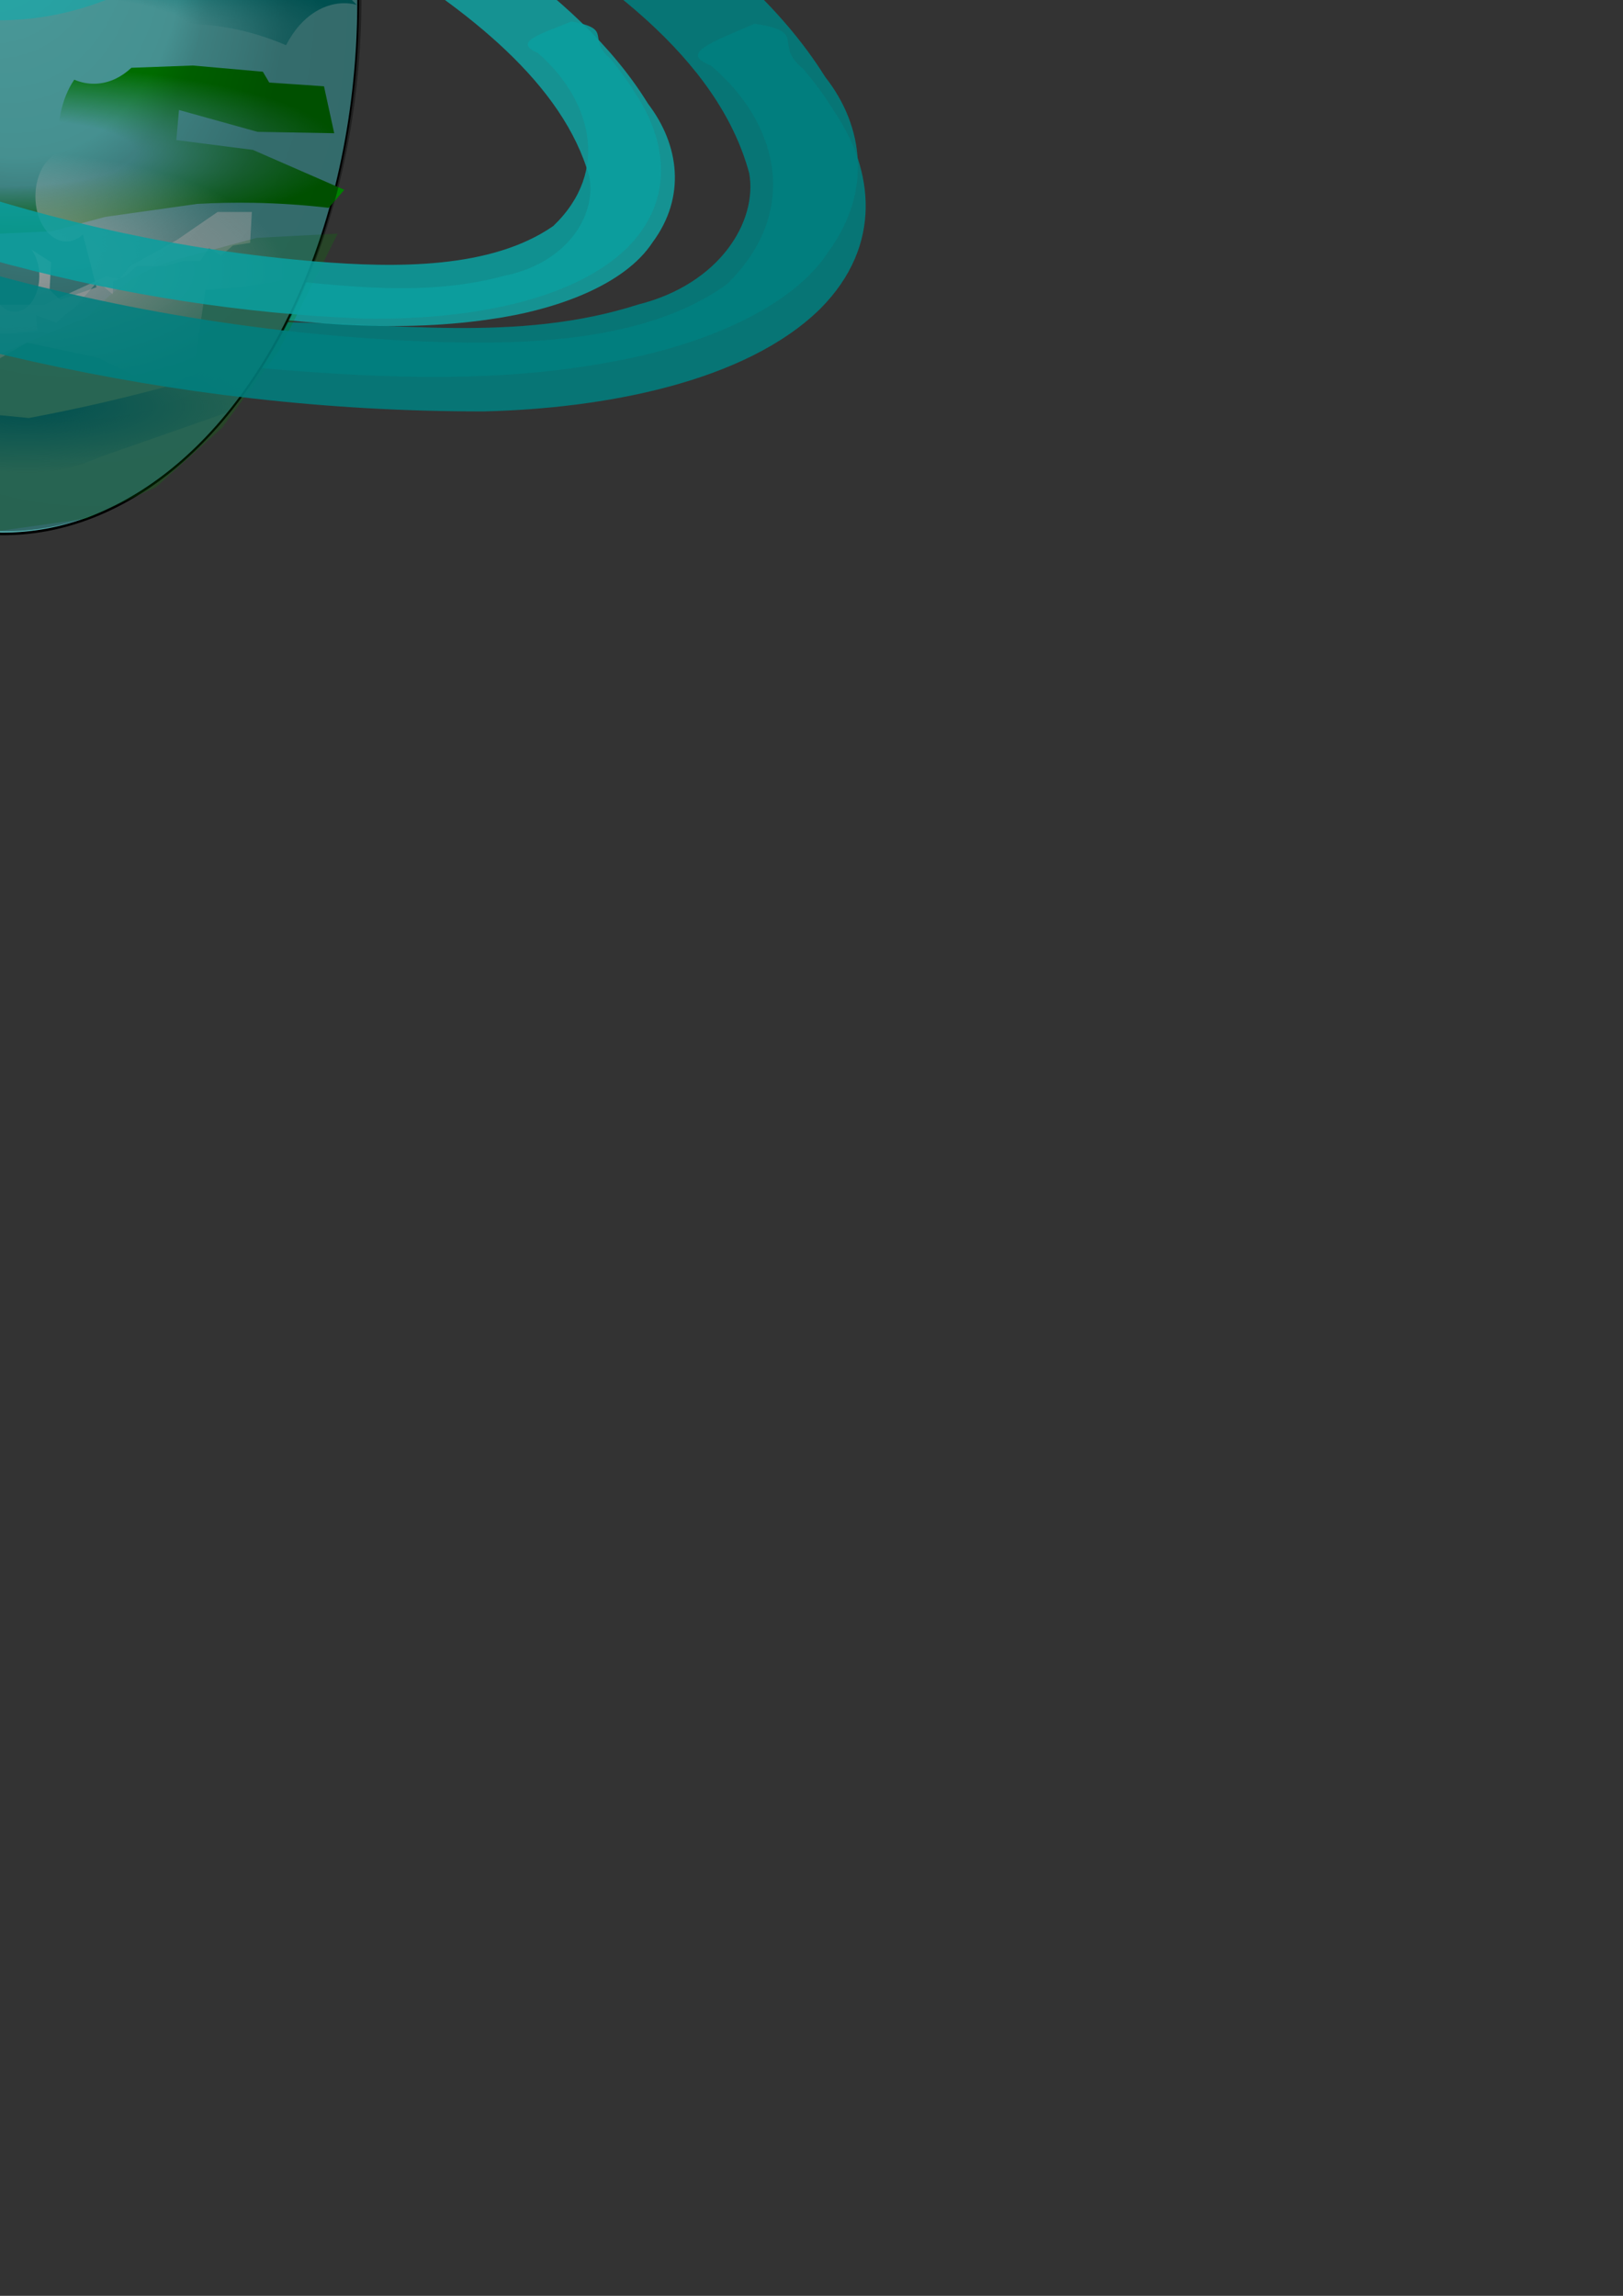 <?xml version="1.0" encoding="UTF-8" standalone="no"?>
<!-- Created with Inkscape (http://www.inkscape.org/) -->

<svg
   width="210mm"
   height="297mm"
   id="svg2"
   version="1.1"
   inkscape:version="1.2.1 (9c6d41e410, 2022-07-14)"
   sodipodi:docname="Urano.svg"
   xmlns:inkscape="http://www.inkscape.org/namespaces/inkscape"
   xmlns:sodipodi="http://sodipodi.sourceforge.net/DTD/sodipodi-0.dtd"
   xmlns:xlink="http://www.w3.org/1999/xlink"
   xmlns="http://www.w3.org/2000/svg"
   xmlns:svg="http://www.w3.org/2000/svg"
   xmlns:rdf="http://www.w3.org/1999/02/22-rdf-syntax-ns#"
   xmlns:cc="http://creativecommons.org/ns#"
   xmlns:dc="http://purl.org/dc/elements/1.1/">
  <rect width="100%" height="100%" fill="#333333" stroke="none"/>
  <defs
     id="defs4">
    <inkscape:path-effect
       effect="spiro"
       id="path-effect3828"
       is_visible="true" />
    <inkscape:path-effect
       effect="spiro"
       id="path-effect3832"
       is_visible="true" />
    <inkscape:path-effect
       effect="spiro"
       id="path-effect3993"
       is_visible="true" />
    <inkscape:path-effect
       effect="spiro"
       id="path-effect4013"
       is_visible="true" />
    <inkscape:path-effect
       effect="spiro"
       id="path-effect4025"
       is_visible="true" />
    <inkscape:path-effect
       effect="spiro"
       id="path-effect4053"
       is_visible="true" />
    <inkscape:path-effect
       effect="spiro"
       id="path-effect4073"
       is_visible="true" />
    <inkscape:path-effect
       effect="spiro"
       id="path-effect4085"
       is_visible="true" />
    <radialGradient
       inkscape:collect="always"
       xlink:href="#linearGradient4182"
       id="radialGradient4321"
       gradientUnits="userSpaceOnUse"
       gradientTransform="matrix(0.673,-0.977,1.35,0.931,550.591,1743.152)"
       cx="1776.564"
       cy="-10.627"
       fx="1776.564"
       fy="-10.627"
       r="203.076" />
    <linearGradient
       id="linearGradient4182">
      <stop
         style="stop-color:#000000;stop-opacity:0;"
         offset="0"
         id="stop4184" />
      <stop
         id="stop4196"
         offset="0.129"
         style="stop-color:#000000;stop-opacity:0.102;" />
      <stop
         id="stop4194"
         offset="0.441"
         style="stop-color:#000000;stop-opacity:0.161;" />
      <stop
         id="stop4192"
         offset="0.492"
         style="stop-color:#000000;stop-opacity:0.259;" />
      <stop
         id="stop4190"
         offset="0.632"
         style="stop-color:#000000;stop-opacity:0.371;" />
      <stop
         style="stop-color:#000000;stop-opacity:0.395;"
         offset="1"
         id="stop4186" />
    </linearGradient>
    <inkscape:path-effect
       effect="spiro"
       id="path-effect3828-0"
       is_visible="true"
       lpeversion="0" />
    <inkscape:path-effect
       effect="spiro"
       id="path-effect3832-2"
       is_visible="true"
       lpeversion="0" />
    <inkscape:path-effect
       effect="spiro"
       id="path-effect3993-8"
       is_visible="true"
       lpeversion="0" />
    <inkscape:path-effect
       effect="spiro"
       id="path-effect4013-3"
       is_visible="true"
       lpeversion="0" />
    <inkscape:path-effect
       effect="spiro"
       id="path-effect4025-4"
       is_visible="true"
       lpeversion="0" />
    <inkscape:path-effect
       effect="spiro"
       id="path-effect4053-8"
       is_visible="true"
       lpeversion="0" />
    <inkscape:path-effect
       effect="spiro"
       id="path-effect4073-3"
       is_visible="true"
       lpeversion="0" />
    <inkscape:path-effect
       effect="spiro"
       id="path-effect4085-6"
       is_visible="true"
       lpeversion="0" />
    <inkscape:path-effect
       effect="spiro"
       id="path-effect4085-6-2"
       is_visible="true"
       lpeversion="0" />
    <inkscape:path-effect
       effect="spiro"
       id="path-effect4013-3-1"
       is_visible="true"
       lpeversion="0" />
    <inkscape:path-effect
       effect="spiro"
       id="path-effect3993-8-8"
       is_visible="true"
       lpeversion="0" />
    <inkscape:path-effect
       effect="spiro"
       id="path-effect4025-4-4"
       is_visible="true"
       lpeversion="0" />
    <inkscape:path-effect
       effect="spiro"
       id="path-effect3993-8-8-5"
       is_visible="true"
       lpeversion="0" />
    <inkscape:path-effect
       effect="spiro"
       id="path-effect4073-3-2"
       is_visible="true"
       lpeversion="0" />
    <inkscape:path-effect
       effect="spiro"
       id="path-effect4013-3-9"
       is_visible="true"
       lpeversion="0" />
    <inkscape:path-effect
       effect="spiro"
       id="path-effect3828-0-5"
       is_visible="true"
       lpeversion="0" />
    <inkscape:path-effect
       effect="spiro"
       id="path-effect3832-2-4"
       is_visible="true"
       lpeversion="0" />
    <inkscape:path-effect
       effect="spiro"
       id="path-effect4013-3-95"
       is_visible="true"
       lpeversion="0" />
    <inkscape:path-effect
       effect="spiro"
       id="path-effect4013-3-9-9"
       is_visible="true"
       lpeversion="0" />
    <inkscape:path-effect
       effect="spiro"
       id="path-effect4013-3-1-0"
       is_visible="true"
       lpeversion="0" />
    <inkscape:path-effect
       effect="spiro"
       id="path-effect4053-8-6"
       is_visible="true"
       lpeversion="0" />
    <inkscape:path-effect
       effect="spiro"
       id="path-effect4085-6-22"
       is_visible="true"
       lpeversion="0" />
    <inkscape:path-effect
       effect="spiro"
       id="path-effect4085-6-2-7"
       is_visible="true"
       lpeversion="0" />
    <inkscape:path-effect
       effect="spiro"
       id="path-effect4073-3-0"
       is_visible="true"
       lpeversion="0" />
    <inkscape:path-effect
       effect="spiro"
       id="path-effect4073-3-2-7"
       is_visible="true"
       lpeversion="0" />
    <inkscape:path-effect
       effect="spiro"
       id="path-effect3993-8-8-4"
       is_visible="true"
       lpeversion="0" />
    <inkscape:path-effect
       effect="spiro"
       id="path-effect3993-8-8-5-1"
       is_visible="true"
       lpeversion="0" />
    <inkscape:path-effect
       effect="spiro"
       id="path-effect4025-4-4-8"
       is_visible="true"
       lpeversion="0" />
    <inkscape:path-effect
       effect="spiro"
       id="path-effect3828-0-5-3"
       is_visible="true"
       lpeversion="0" />
    <inkscape:path-effect
       effect="spiro"
       id="path-effect3832-2-4-3"
       is_visible="true"
       lpeversion="0" />
    <inkscape:path-effect
       effect="spiro"
       id="path-effect4013-3-95-9"
       is_visible="true"
       lpeversion="0" />
    <inkscape:path-effect
       effect="spiro"
       id="path-effect4013-3-9-9-9"
       is_visible="true"
       lpeversion="0" />
    <inkscape:path-effect
       effect="spiro"
       id="path-effect4013-3-1-0-1"
       is_visible="true"
       lpeversion="0" />
    <inkscape:path-effect
       effect="spiro"
       id="path-effect4053-8-6-3"
       is_visible="true"
       lpeversion="0" />
    <inkscape:path-effect
       effect="spiro"
       id="path-effect4085-6-22-1"
       is_visible="true"
       lpeversion="0" />
    <inkscape:path-effect
       effect="spiro"
       id="path-effect4085-6-2-7-7"
       is_visible="true"
       lpeversion="0" />
    <inkscape:path-effect
       effect="spiro"
       id="path-effect4073-3-0-9"
       is_visible="true"
       lpeversion="0" />
    <inkscape:path-effect
       effect="spiro"
       id="path-effect4073-3-2-7-8"
       is_visible="true"
       lpeversion="0" />
    <inkscape:path-effect
       effect="spiro"
       id="path-effect3993-8-8-4-4"
       is_visible="true"
       lpeversion="0" />
    <inkscape:path-effect
       effect="spiro"
       id="path-effect3993-8-8-5-1-0"
       is_visible="true"
       lpeversion="0" />
    <inkscape:path-effect
       effect="spiro"
       id="path-effect4025-4-4-8-5"
       is_visible="true"
       lpeversion="0" />
    <inkscape:path-effect
       effect="spiro"
       id="path-effect3828-0-5-3-4"
       is_visible="true"
       lpeversion="0" />
    <inkscape:path-effect
       effect="spiro"
       id="path-effect3832-2-4-3-7"
       is_visible="true"
       lpeversion="0" />
    <radialGradient
       inkscape:collect="always"
       xlink:href="#linearGradient2740"
       id="radialGradient2742"
       cx="12.848"
       cy="-113.653"
       fx="12.848"
       fy="-113.653"
       r="229.02"
       gradientTransform="matrix(1,0,0,0.232,-14.896,-82.349)"
       gradientUnits="userSpaceOnUse" />
    <linearGradient
       inkscape:collect="always"
       id="linearGradient2740">
      <stop
         style="stop-color:#008080;stop-opacity:1;"
         offset="0.397"
         id="stop2736" />
      <stop
         style="stop-color:#008080;stop-opacity:0;"
         offset="1"
         id="stop2738" />
    </linearGradient>
    <inkscape:path-effect
       effect="spiro"
       id="path-effect4013-3-95-9-8"
       is_visible="true"
       lpeversion="0" />
    <radialGradient
       inkscape:collect="always"
       xlink:href="#linearGradient2680"
       id="radialGradient2746"
       cx="12.857"
       cy="8.491"
       fx="12.857"
       fy="8.491"
       r="253.305"
       gradientTransform="matrix(1,0,0,0.154,-14.896,12.17)"
       gradientUnits="userSpaceOnUse" />
    <linearGradient
       inkscape:collect="always"
       id="linearGradient2680">
      <stop
         style="stop-color:#008080;stop-opacity:0;"
         offset="0.549"
         id="stop2678" />
      <stop
         style="stop-color:#008080;stop-opacity:1;"
         offset="1"
         id="stop2676" />
    </linearGradient>
    <inkscape:path-effect
       effect="spiro"
       id="path-effect4013-3-9-9-9-0"
       is_visible="true"
       lpeversion="0" />
    <radialGradient
       inkscape:collect="always"
       xlink:href="#linearGradient2728"
       id="radialGradient2734"
       cx="13.952"
       cy="65.542"
       fx="13.952"
       fy="65.542"
       r="243.31"
       gradientTransform="matrix(1,0,0,0.175,-14.896,59.07)"
       gradientUnits="userSpaceOnUse" />
    <linearGradient
       inkscape:collect="always"
       id="linearGradient2728">
      <stop
         style="stop-color:#008000;stop-opacity:0;"
         offset="0.386"
         id="stop2726" />
      <stop
         style="stop-color:#008000;stop-opacity:1;"
         offset="1"
         id="stop2724" />
    </linearGradient>
    <inkscape:path-effect
       effect="spiro"
       id="path-effect4013-3-1-0-1-6"
       is_visible="true"
       lpeversion="0" />
    <linearGradient
       inkscape:collect="always"
       xlink:href="#linearGradient4063"
       id="linearGradient4317"
       gradientUnits="userSpaceOnUse"
       x1="1578.368"
       y1="-59.311"
       x2="1538.962"
       y2="-12.844"
       gradientTransform="matrix(1.212,0,0,1.247,-2047.783,-34.9)" />
    <linearGradient
       inkscape:collect="always"
       id="linearGradient4063">
      <stop
         style="stop-color:#fbe5e0;stop-opacity:1;"
         offset="0"
         id="stop4065" />
      <stop
         style="stop-color:#fbe5e0;stop-opacity:0;"
         offset="1"
         id="stop4067" />
    </linearGradient>
    <inkscape:path-effect
       effect="spiro"
       id="path-effect4053-8-6-3-1"
       is_visible="true"
       lpeversion="0" />
    <linearGradient
       inkscape:collect="always"
       xlink:href="#linearGradient2690"
       id="linearGradient2696"
       x1="-213.688"
       y1="-169.694"
       x2="258.248"
       y2="-169.694"
       gradientUnits="userSpaceOnUse"
       gradientTransform="translate(-14.896,4.99)" />
    <linearGradient
       inkscape:collect="always"
       id="linearGradient2690">
      <stop
         style="stop-color:#008000;stop-opacity:1;"
         offset="0"
         id="stop2686" />
      <stop
         style="stop-color:#008000;stop-opacity:0;"
         offset="1"
         id="stop2688" />
    </linearGradient>
    <inkscape:path-effect
       effect="spiro"
       id="path-effect4085-6-22-1-0"
       is_visible="true"
       lpeversion="0" />
    <inkscape:path-effect
       effect="spiro"
       id="path-effect4085-6-2-7-7-7"
       is_visible="true"
       lpeversion="0" />
    <radialGradient
       inkscape:collect="always"
       xlink:href="#linearGradient2702"
       id="radialGradient2704"
       cx="29.588"
       cy="189.836"
       fx="29.588"
       fy="189.836"
       r="175.139"
       gradientTransform="matrix(1,0,0,0.184,-14.896,159.85)"
       gradientUnits="userSpaceOnUse" />
    <linearGradient
       inkscape:collect="always"
       id="linearGradient2702">
      <stop
         style="stop-color:#008080;stop-opacity:1;"
         offset="0"
         id="stop2698" />
      <stop
         style="stop-color:#008080;stop-opacity:0;"
         offset="1"
         id="stop2700" />
    </linearGradient>
    <inkscape:path-effect
       effect="spiro"
       id="path-effect4073-3-0-9-2"
       is_visible="true"
       lpeversion="0" />
    <inkscape:path-effect
       effect="spiro"
       id="path-effect4073-3-2-7-8-7"
       is_visible="true"
       lpeversion="0" />
    <radialGradient
       inkscape:collect="always"
       xlink:href="#linearGradient2670"
       id="radialGradient2674"
       cx="12.857"
       cy="123.429"
       fx="12.857"
       fy="123.429"
       r="202.497"
       gradientTransform="matrix(1,0,0,0.288,-14.896,92.826)"
       gradientUnits="userSpaceOnUse" />
    <linearGradient
       inkscape:collect="always"
       id="linearGradient2670">
      <stop
         style="stop-color:#f2f2f2;stop-opacity:1;"
         offset="0"
         id="stop2666" />
      <stop
         style="stop-color:#f2f2f2;stop-opacity:0;"
         offset="1"
         id="stop2668" />
    </linearGradient>
    <inkscape:path-effect
       effect="spiro"
       id="path-effect3993-8-8-4-4-7"
       is_visible="true"
       lpeversion="0" />
    <radialGradient
       inkscape:collect="always"
       xlink:href="#linearGradient2630"
       id="radialGradient2634"
       cx="0.83"
       cy="-155.689"
       fx="0.83"
       fy="-155.689"
       r="204.813"
       gradientTransform="matrix(1,0,0,0.255,-14.896,-110.953)"
       gradientUnits="userSpaceOnUse" />
    <linearGradient
       inkscape:collect="always"
       id="linearGradient2630">
      <stop
         style="stop-color:#ececec;stop-opacity:1;"
         offset="0"
         id="stop2626" />
      <stop
         style="stop-color:#ececec;stop-opacity:0;"
         offset="1"
         id="stop2628" />
    </linearGradient>
    <inkscape:path-effect
       effect="spiro"
       id="path-effect3993-8-8-5-1-0-7"
       is_visible="true"
       lpeversion="0" />
    <radialGradient
       inkscape:collect="always"
       xlink:href="#linearGradient2710"
       id="radialGradient2748"
       cx="10.574"
       cy="-84.85"
       fx="10.574"
       fy="-84.85"
       r="245.055"
       gradientTransform="matrix(1,0,0,0.098,-14.896,-71.551)"
       gradientUnits="userSpaceOnUse" />
    <linearGradient
       inkscape:collect="always"
       id="linearGradient2710">
      <stop
         style="stop-color:#f3f3f3;stop-opacity:0;"
         offset="0"
         id="stop2708" />
      <stop
         style="stop-color:#f3f3f3;stop-opacity:1;"
         offset="1"
         id="stop2706" />
    </linearGradient>
    <radialGradient
       inkscape:collect="always"
       xlink:href="#linearGradient4043"
       id="radialGradient4315"
       gradientUnits="userSpaceOnUse"
       gradientTransform="matrix(-0.294,-0.049,0.187,-0.11,188.498,-20.263)"
       cx="1630.252"
       cy="98.058"
       fx="1630.252"
       fy="98.058"
       r="188.559" />
    <linearGradient
       inkscape:collect="always"
       id="linearGradient4043">
      <stop
         style="stop-color:#000000;stop-opacity:1;"
         offset="0"
         id="stop4045" />
      <stop
         style="stop-color:#000000;stop-opacity:0;"
         offset="1"
         id="stop4047" />
    </linearGradient>
    <inkscape:path-effect
       effect="spiro"
       id="path-effect4025-4-4-8-5-5"
       is_visible="true"
       lpeversion="0" />
    <radialGradient
       r="203.076"
       fy="-10.627"
       fx="1776.564"
       cy="-10.627"
       cx="1776.564"
       gradientTransform="matrix(0.842,-1.257,1.69,1.198,-1519.203,2162.77)"
       gradientUnits="userSpaceOnUse"
       id="radialGradient3307"
       xlink:href="#linearGradient4182"
       inkscape:collect="always" />
  </defs>
  <sodipodi:namedview
     id="base"
     pagecolor="#ffffff"
     bordercolor="#666666"
     borderopacity="1.0"
     inkscape:pageopacity="0.0"
     inkscape:pageshadow="2"
     inkscape:zoom="0.35"
     inkscape:cx="241.42857"
     inkscape:cy="521.42857"
     inkscape:document-units="px"
     inkscape:current-layer="layer2"
     showgrid="false"
     inkscape:window-width="1920"
     inkscape:window-height="1001"
     inkscape:window-x="-9"
     inkscape:window-y="-9"
     inkscape:window-maximized="1"
     inkscape:showpageshadow="2"
     inkscape:pagecheckerboard="0"
     inkscape:deskcolor="#d1d1d1" />
  <g
     inkscape:groupmode="layer"
     id="layer2"
     inkscape:label="Capa 2">
    <g
       id="g522"
       transform="matrix(0.685,0,0,1,2.356,4.061)">
      <path
         transform="matrix(-1.785,-1.479,3.662,-1.058,3511.784,-5003.248)"
         inkscape:connector-curvature="0"
         id="path5550-7-5"
         d="m -1896.062,-2040.453 c -9.191,1.526 -8.487,-5.288 -16.018,1.715 0.235,8.173 -0.596,14.485 5.725,11.306 20.683,-3.049 45.102,4.165 55.315,23.701 6.009,18.595 -5.768,36.73 -16.91,50.69 -38.914,48.493 -95.396,79.282 -153.174,99.719 -30.58,9.961 -64.281,16.865 -95.887,7.549 -12.701,-4.52 -24.11,-17.511 -20.705,-31.709 3.011,-22.281 21.137,-37.74 33.535,-55.023 3.087,-5.255 -3.885,-13.707 -8.781,-8.551 -14.859,15.952 -29.664,33.187 -36.506,54.227 -4.799,14.206 -4.933,31.229 5.07,43.174 10.043,13.314 26.831,20.079 43.133,20.373 43.852,4.123 86.687,-11.232 126.488,-28.251 50.324,-23.209 97.868,-55.969 130.022,-101.753 11.47,-17.559 19.77,-41.342 9.262,-61.125 -9.081,-16.628 -28.592,-24.253 -46.756,-25.459 -4.563,-0.468 -9.198,-0.631 -13.812,-0.582 z"
         style="color:#000000;font-style:normal;font-variant:normal;font-weight:normal;font-stretch:normal;font-size:medium;line-height:normal;font-family:sans-serif;text-indent:0;text-align:start;text-decoration:none;text-decoration-line:none;text-decoration-style:solid;text-decoration-color:#000000;letter-spacing:normal;word-spacing:normal;text-transform:none;writing-mode:lr-tb;direction:ltr;baseline-shift:baseline;text-anchor:start;white-space:normal;clip-rule:nonzero;display:inline;overflow:visible;visibility:visible;opacity:0.86;isolation:auto;mix-blend-mode:normal;color-interpolation:sRGB;color-interpolation-filters:linearRGB;solid-color:#000000;solid-opacity:1;fill:#008080;fill-opacity:1;fill-rule:nonzero;stroke:none;stroke-width:9.191;stroke-linecap:round;stroke-linejoin:round;stroke-miterlimit:4;stroke-dasharray:none;stroke-dashoffset:0;stroke-opacity:1;color-rendering:auto;image-rendering:auto;shape-rendering:auto;text-rendering:auto;enable-background:accumulate"
         sodipodi:nodetypes="cccccccccccccccccc" />
      <path
         transform="matrix(-1.431,-1.223,2.867,-0.731,2679.665,-3855.98)"
         inkscape:connector-curvature="0"
         id="path5550-8"
         d="m -1896.062,-2040.453 c -9.191,1.526 -8.487,-5.288 -16.018,1.715 0.235,8.173 -0.596,14.485 5.725,11.306 20.683,-3.049 45.102,4.165 55.315,23.701 6.009,18.595 -5.768,36.73 -16.91,50.69 -38.914,48.493 -95.396,79.282 -153.174,99.719 -30.58,9.961 -64.281,16.865 -95.887,7.549 -12.701,-4.52 -24.11,-17.511 -20.705,-31.709 3.011,-22.281 21.137,-37.74 33.535,-55.023 3.087,-5.255 -3.885,-13.707 -8.781,-8.551 -14.859,15.952 -29.664,33.187 -36.506,54.227 -4.799,14.206 -4.933,31.229 5.07,43.174 10.043,13.314 26.831,20.079 43.133,20.373 43.852,4.123 86.687,-11.232 126.488,-28.251 50.324,-23.209 97.868,-55.969 130.022,-101.753 11.47,-17.559 19.77,-41.342 9.262,-61.125 -9.081,-16.628 -28.592,-24.253 -46.756,-25.459 -4.563,-0.468 -9.198,-0.631 -13.812,-0.582 z"
         style="color:#000000;font-style:normal;font-variant:normal;font-weight:normal;font-stretch:normal;font-size:medium;line-height:normal;font-family:sans-serif;text-indent:0;text-align:start;text-decoration:none;text-decoration-line:none;text-decoration-style:solid;text-decoration-color:#000000;letter-spacing:normal;word-spacing:normal;text-transform:none;writing-mode:lr-tb;direction:ltr;baseline-shift:baseline;text-anchor:start;white-space:normal;clip-rule:nonzero;display:inline;overflow:visible;visibility:visible;opacity:0.86;isolation:auto;mix-blend-mode:normal;color-interpolation:sRGB;color-interpolation-filters:linearRGB;solid-color:#000000;solid-opacity:1;fill:#11a1a1;fill-opacity:1;fill-rule:nonzero;stroke:none;stroke-width:9.191;stroke-linecap:round;stroke-linejoin:round;stroke-miterlimit:4;stroke-dasharray:none;stroke-dashoffset:0;stroke-opacity:1;color-rendering:auto;image-rendering:auto;shape-rendering:auto;text-rendering:auto;enable-background:accumulate"
         sodipodi:nodetypes="cccccccccccccccccc" />
      <path
         sodipodi:open="true"
         sodipodi:end="2.8296178"
         sodipodi:start="2.9371194"
         d="M -249.449,49.246 A 253.5,260.676 0 0 1 -59.355,-257.416 253.5,260.676 0 0 1 243.865,-70.252 253.5,260.676 0 0 1 70.067,246.468 253.5,260.676 0 0 1 -242.493,76.327"
         sodipodi:ry="260.6756"
         sodipodi:rx="253.49985"
         sodipodi:cy="-3.6848288"
         sodipodi:cx="-1.2300965"
         id="path3056"
         style="fill:#53acac;fill-opacity:1;fill-rule:evenodd;stroke:#000000;stroke-width:1.272px;stroke-linecap:butt;stroke-linejoin:miter;stroke-opacity:1"
         sodipodi:type="arc"
         sodipodi:arc-type="arc" />
      <path
         sodipodi:nodetypes="ccccccccccccccccccc"
         inkscape:connector-curvature="0"
         id="path3826"
         d="m -131.053,141.148 -20.821,-2.519 v 8.816 l -2.449,2.519 2.449,3.778 h 4.899 l 15.922,8.816 25.72,2.519 15.922,10.075 h 31.843 l 11.023,-18.891 -11.023,-1.259 4.899,-5.038 7.348,-5.038 -24.495,-13.854 -24.495,-10.075 -23.27,7.556 h -12.247 z"
         style="fill:#008080;fill-opacity:1;stroke:none;stroke-width:1.229"
         inkscape:original-d="m -131.0532,141.14799 -20.8206,-2.51882 v 8.81591 l -2.44948,2.51883 2.44948,3.77825 h 4.89898 l 15.92162,8.81592 25.7197,2.51883 15.921736,10.07532 h 31.843477 l 11.022761,-18.89123 -11.022761,-1.25943 4.898978,-5.03766 7.348467,-5.03766 -24.494889,-13.85358 -24.494889,-10.07533 -23.27033,7.5565 h -12.24745 z"
         inkscape:path-effect="#path-effect3828-0-5-3-4" />
      <path
         sodipodi:nodetypes="ccccccccccccccccccccccccccccccccccccccccscccccccccccsccccc"
         inkscape:connector-curvature="0"
         id="path3830"
         d="m -131.053,131.073 -4.899,8.816 -19.596,1.259 -3.674,-3.778 3.674,10.075 12.247,11.335 18.371,5.038 29.394,-5.038 9.798,15.113 24.495,-1.259 12.247,-6.297 -7.348,-15.113 13.472,-6.297 h 71.035 l 44.091,-13.854 9.798,1.259 7.348,-6.297 33.068,-12.594 29.394,-13.854 h 15.922 8.573 l -1.225,15.113 -12.247,1.259 -8.573,5.038 -8.573,-3.778 -6.124,6.297 h -12.248 l -12.247,2.519 h -14.697 -6.124 l -8.573,5.038 -8.573,2.519 v 6.297 l -11.023,-6.297 -15.922,12.594 -7.348,3.778 -6.124,3.778 -14.697,-3.778 1.225,7.556 -15.922,1.259 c -3.674,-0.035 -7.349,-0.035 -11.023,0 -11.032,0.105 -22.06,0.525 -33.068,1.259 l -9.798,-2.519 3.674,10.075 -8.573,5.038 -22.046,5.038 -12.247,-1.259 v 7.556 l -28.169,-6.297 c -8.596,-2.441 -17.17,-4.96 -25.72,-7.556 -4.088,-1.242 -8.17,-2.501 -12.247,-3.778 h 12.247 c -2.077,-1.2 -4.12,-2.46 -6.124,-3.778 -5.173,-3.403 -10.091,-7.196 -14.697,-11.335 l -2.449,-6.297 6.124,-3.778 9.798,-7.557 z"
         style="fill:#ffffff;fill-opacity:0.486;stroke:none;stroke-width:1.229"
         inkscape:original-d="m -131.05308,131.07268 -4.8991,8.8159 -19.59591,1.25943 -3.67417,-3.77825 3.67417,10.07532 12.24745,11.33474 18.37122,5.03767 c 14.1431,-2.74984 45.347984,-23.9522 29.393995,-5.03767 l 9.797955,15.113 24.49501,-1.25942 12.247445,-6.29707 -7.348467,-15.113 13.472129,-6.29708 h 71.03542 l 44.090921,-13.85357 9.797956,1.25941 7.34847,-6.29708 33.068156,-12.59416 29.39399,-13.853578 h 15.92173 8.57315 l -1.22468,15.112988 -12.24744,1.25943 -8.57328,5.03766 -8.57327,-3.77825 -6.12366,6.29708 h -12.24756 l -12.24745,2.51883 h -14.69693 -6.123786 l -8.57315,5.03767 -8.573268,2.51882 v 6.29708 l -11.022639,-6.29708 -15.92186,12.59417 -7.348467,3.77824 -6.123661,3.77825 -14.697055,-3.77825 1.224805,7.5565 -15.921738,1.25941 c 0,0 -3.674294,-1.25941 -11.022761,0 -7.348467,1.25943 -33.068161,1.25943 -33.068161,1.25943 l -9.797955,-2.51884 3.674173,10.07533 -8.573151,5.03766 -22.045521,5.03767 -12.247445,-1.25942 v 7.55649 l -28.16918,-6.29707 -25.7197,-7.55649 -12.24745,-3.77825 h 12.24745 c 0,0 -1.22481,-1.25942 -6.12378,-3.77825 -4.89898,-2.51883 -14.69694,-11.33475 -14.69694,-11.33475 l -2.44949,-6.29708 6.12379,-3.77824 9.79795,-7.55651 z"
         inkscape:path-effect="#path-effect3832-2-4-3-7" />
      <path
         inkscape:connector-curvature="0"
         id="path4011"
         d="m -175.101,-59.285 47.129,3.645 41.238,-1.458 c 3.052,-2.725 6.549,-4.951 10.31,-6.562 8.786,-3.763 19.013,-4.03 27.983,-0.729 5.014,-5.634 8.16,-12.902 8.837,-20.414 0.833,-9.24 -2.137,-18.766 -8.072,-25.897 -5.936,-7.131 -14.765,-11.779 -24.003,-12.636 -9.238,-0.857 -18.772,2.086 -25.918,8.003 -7.147,5.916 -11.818,14.733 -12.701,23.969 l 2.946,-13.852 142.861,6.562 c 8.381,-5.224 17.274,-9.626 26.51,-13.123 38.259,-14.486 82.415,-12.597 119.296,5.103 1.98,-5.365 4.997,-10.344 8.837,-14.581 9.181,-10.132 23.191,-15.68 36.82,-14.581 l -17.673,-19.685 -41.238,-5.833 c -22.58,-0.443 -45.169,-0.443 -67.749,0 -16.205,0.318 -32.405,0.864 -48.602,1.458 -28.971,1.062 -57.937,2.277 -86.895,3.645 l -35.347,8.749 -61.857,8.02 -38.293,0.729 -50.075,-2.916 -10.31,10.936 61.857,24.059 51.548,5.833 -1.473,18.227 -53.021,-13.123 -51.548,-0.729 7.364,28.433 36.82,2.187 z"
         style="fill:url(#radialGradient2742);fill-opacity:1;stroke:none;stroke-width:1.026"
         inkscape:original-d="m -175.10147,-59.284693 47.12947,3.645311 41.23831,-1.458121 c 0,0 4.418302,-5.832501 10.309614,-6.561561 5.891165,-0.729069 27.983113,-0.729069 27.983113,-0.729069 0,0 14.727914,-20.413754 8.836748,-20.413754 -5.891166,0 -70.694285,-6.561562 -70.694285,-6.561562 l 2.94573,-13.852191 142.861142,6.561563 c 0,0 11.782333,-13.123123 26.510248,-13.123123 14.727919,0 119.29647,5.10343 119.29647,5.10343 0,0 2.94558,-10.93594 8.83676,-14.58125 5.89116,-3.64532 36.81986,-14.58125 36.81986,-14.58125 l -17.67349,-19.68469 -41.23832,-5.83251 h -67.74856 l -48.602333,1.45812 -86.89492,3.64532 -35.346998,8.74875 -61.857389,8.01969 -38.29273,0.72907 -50.07506,-2.91626 -10.30961,10.93594 61.85739,24.05907 51.54792,5.83251 -1.47286,18.226562 -53.02064,-13.123129 -51.54779,-0.72906 7.36403,28.433443 36.81987,2.187189 z"
         inkscape:path-effect="#path-effect4013-3-95-9-8" />
      <path
         inkscape:connector-curvature="0"
         id="path4011-5"
         d="m -193.443,50.118 52.127,2.467 45.611,-0.987 c 3.64,-1.855 7.467,-3.345 11.403,-4.44 10.05,-2.795 20.817,-2.967 30.95,-0.493 4.152,-3.876 7.501,-8.609 9.774,-13.814 5.365,-12.284 4.326,-27.165 -2.694,-38.585 -7.02,-11.42 -19.828,-19.066 -33.211,-19.826 -13.383,-0.76 -26.975,5.387 -35.242,15.939 -8.267,10.552 -10.984,25.219 -7.044,38.032 l 3.258,-9.374 158.01,4.44 c 9.585,-3.541 19.382,-6.508 29.321,-8.88 43.283,-10.33 89.263,-9.126 131.947,3.453 2.795,-3.708 6.092,-7.037 9.774,-9.867 11.403,-8.764 26.574,-12.44 40.724,-9.867 l -19.548,-13.32 -45.611,-3.947 c -24.976,-0.3 -49.956,-0.3 -74.933,0 -17.921,0.215 -35.839,0.585 -53.756,0.987 -32.039,0.719 -64.076,1.541 -96.109,2.467 l -39.095,5.92 -68.417,5.427 c -14.112,0.453 -28.234,0.618 -42.353,0.493 -18.475,-0.163 -36.945,-0.821 -55.385,-1.973 l -11.403,7.4 68.417,16.281 57.014,3.947 -1.629,12.334 -58.643,-8.88 -57.014,-0.493 8.145,19.241 40.724,1.48 z"
         style="fill:url(#radialGradient2746);fill-opacity:1;stroke:none;stroke-width:0.887"
         inkscape:original-d="m -193.44313,50.118213 52.12718,2.46675 45.611306,-0.986698 c 0,0 4.886826,-3.946803 11.402862,-4.440151 6.515882,-0.493356 30.950496,-0.493356 30.950496,-0.493356 0,0 16.289699,-13.81381 9.773817,-13.81381 -6.51587,0 -78.190851,-4.440152 -78.190851,-4.440152 l 3.2581,-9.373659 158.010433,4.440152 c 0,0 13.031755,-8.880304 29.321448,-8.880304 16.289693,0 131.946909,3.453448 131.946909,3.453448 0,0 3.25793,-7.400258 9.77383,-9.8670082 6.51587,-2.4667568 40.72431,-9.8670071 40.72431,-9.8670071 l -19.54762,-13.3204617 -45.61132,-3.94681 h -74.93275 l -53.756224,0.986697 -96.109428,2.466757 -39.095268,5.9202047 -68.41688,5.426856 -42.35337,0.493355 -55.38512,-1.973408 -11.40286,7.4002573 68.41687,16.280568 57.01417,3.94681 -1.62905,12.333757 -58.64305,-8.88031 -57.01402,-0.493349 8.14492,19.240667 40.72433,1.480053 z"
         inkscape:path-effect="#path-effect4013-3-9-9-9-0" />
      <path
         inkscape:connector-curvature="0"
         id="path4011-4"
         d="m 184.207,31.002 -49.995,-3.023 -43.83,1.105 c -3.454,2.205 -7.181,3.982 -11.069,5.276 -9.552,3.18 -20.076,3.371 -29.737,0.54 -4.562,4.551 -7.951,10.268 -9.754,16.455 -3.196,10.963 -1.176,23.325 5.342,32.701 6.518,9.376 17.403,15.575 28.793,16.398 11.389,0.823 23.053,-3.747 30.851,-12.089 7.798,-8.341 11.574,-20.285 9.988,-31.594 L 111.416,67.942 -40.212,62.4 c -9.187,4.21 -18.687,7.737 -28.396,10.542 -41.254,11.919 -86.28,10.381 -126.624,-4.325 -2.574,4.39 -5.843,8.371 -9.649,11.749 -10.573,9.384 -25.39,13.788 -39.373,11.7 l 18.418,15.913 43.698,4.778 c 23.985,0.397 47.976,0.436 71.962,0.118 17.22,-0.228 34.436,-0.641 51.652,-1.092 30.792,-0.807 61.581,-1.737 92.365,-2.79 l 37.703,-6.997 65.849,-6.363 c 13.555,-0.519 27.124,-0.693 40.688,-0.522 17.733,0.224 35.458,1.038 53.137,2.44 l 11.148,-8.805 -65.271,-19.519 -54.649,-4.796 1.893,-14.703 56.082,10.68 54.741,0.678 -7.309,-22.954 -39.071,-1.829 z"
         style="fill:url(#radialGradient2734);fill-opacity:1;stroke:none;stroke-width:0.95"
         inkscape:original-d="m 184.20693,31.001939 -49.9951,-3.023152 -43.829506,1.104672 c 0,0 -4.79826,4.698121 -11.069144,5.276091 -6.270727,0.577979 -29.736747,0.53953 -29.736747,0.53953 0,0 -16.011982,16.4447 -9.754409,16.454954 6.257592,0.01025 74.973006,5.417073 74.973006,5.417073 L 111.41636,67.942274 -40.212109,62.3996 c 0,0 -12.751769,10.56756 -28.395724,10.541931 -15.643956,-0.02563 -126.624437,-4.325215 -126.624437,-4.325215 0,0 -3.32595,8.818269 -9.64926,11.749145 -6.3233,2.930885 -39.37285,11.700443 -39.37285,11.700443 l 18.41784,15.912856 43.69811,4.77759 71.96236,0.11791 51.65158,-1.09186 92.365302,-2.78989 37.703229,-6.99719 65.849339,-6.362832 40.68759,-0.521582 53.13705,2.440059 11.148,-8.805448 -65.27103,-19.519128 -54.64893,-4.795528 1.89308,-14.703091 56.08179,10.680356 54.7408,0.67794 -7.30943,-22.95364 -39.07055,-1.828763 z"
         inkscape:path-effect="#path-effect4013-3-1-0-1-6" />
      <path
         inkscape:connector-curvature="0"
         id="path4051"
         d="m -216.786,-77.99 83.283,-10.075 -8.573,30.226 -22.046,8.816 -45.316,-2.519 z"
         style="fill:url(#linearGradient4317);fill-opacity:1;stroke:none;stroke-width:1.229"
         inkscape:original-d="m -216.78555,-77.990382 c 82.05818,-10.075328 83.28286,-10.075328 83.28286,-10.075328 l -8.57315,30.225986 -22.04552,8.815911 -45.31561,-2.518832 z"
         inkscape:path-effect="#path-effect4053-8-6-3-1" />
      <path
         inkscape:connector-curvature="0"
         id="path4083"
         d="m -228.584,-131.329 57.914,2.519 60.378,-6.297 c 10.913,-1.335 21.678,-3.874 32.037,-7.556 10.801,-3.839 21.159,-8.921 30.805,-15.113 l 61.61,-12.594 c 31.206,-0.947 62.441,-0.947 93.648,0 17.674,0.536 35.339,1.376 52.985,2.519 l 20.948,34.004 c 12.722,11.325 25.054,23.089 36.966,35.264 8.428,8.614 16.646,17.433 24.644,26.448 l -14.786,-55.414 -34.502,-54.155 -78.861,-55.414 -80.093,-20.151 -73.933,1.259 -50.52,11.335 -49.288,25.188 -43.127,34.004 z"
         style="fill:url(#linearGradient2696);fill-opacity:1;stroke:none;stroke-width:1.233"
         inkscape:original-d="m -228.58351,-131.32936 57.91379,2.51883 60.3782,-6.29708 c 0,0 27.108492,-6.29708 32.037309,-7.5565 4.928818,-1.25941 30.80517,-15.11299 30.80517,-15.11299 l 61.610459,-12.59416 h 93.647762 l 52.98486,2.51884 20.94753,34.00423 36.96626,35.263653 24.64408,26.447732 -14.78646,-55.414315 -34.50183,-54.15488 -78.86121,-55.41431 -80.093456,-20.15065 -73.932505,1.25941 -50.520438,11.33474 -49.288301,25.18832 -43.12733,34.00424 z"
         inkscape:path-effect="#path-effect4085-6-22-1-0" />
      <path
         inkscape:connector-curvature="0"
         id="path4083-9"
         d="m 237.684,110.162 -57.931,2.079 -59.689,11.063 c -10.773,2.196 -21.303,5.58 -31.338,10.072 -10.462,4.683 -20.385,10.57 -29.51,17.507 l -60.418,17.438 c -31.033,3.417 -62.17,5.893 -93.353,7.422 -17.661,0.866 -35.337,1.429 -53.018,1.689 l -23.577,-32.237 c -13.58,-10.281 -26.805,-21.031 -39.645,-32.223 -9.084,-7.919 -17.975,-16.059 -26.663,-24.411 l 19.132,54.068 38.685,51.25 83.005,48.99 81.439,13.739 73.6,-7.115 49.463,-15.303 47.137,-29.016 40.297,-37.315 z"
         style="fill:#008000;fill-opacity:0.226;stroke:none;stroke-width:1.233"
         inkscape:original-d="m 237.68438,110.16153 -57.93124,2.07916 -59.68916,11.06268 c 0,0 -26.524126,8.42581 -31.337626,10.07192 -4.813486,1.64609 -29.510448,17.50698 -29.510448,17.50698 l -60.418462,17.43761 -93.353167,7.42226 -53.017827,1.68851 -23.57671,-32.23701 -39.64487,-32.22288 -26.66273,-24.411307 19.13193,54.068047 38.68546,51.25001 83.005117,48.98966 81.438584,13.73928 73.600106,-7.11513 49.463153,-15.30319 47.13689,-29.01554 40.29657,-37.31541 z"
         inkscape:path-effect="#path-effect4085-6-2-7-7-7" />
      <path
         inkscape:connector-curvature="0"
         id="path4071"
         d="m -154.323,192.784 c 36.352,0.664 72.692,1.924 109.003,3.778 20.832,1.064 41.654,2.323 62.462,3.778 17.591,-2.259 35.148,-4.778 52.664,-7.556 14.728,-2.336 29.426,-4.855 44.091,-7.556 l 75.934,-22.669 -9.798,17.632 -22.046,17.632 -89.407,21.41 c -20.144,6.229 -41.413,8.802 -62.462,7.556 -14.117,-0.836 -28.131,-3.379 -41.641,-7.556 l -86.957,-3.778 -20.821,-5.038 -17.146,-10.075 z"
         style="fill:url(#radialGradient2704);fill-opacity:1;stroke:none;stroke-width:1.229"
         inkscape:original-d="m -154.32341,192.78407 109.002568,3.77824 62.462148,3.77825 52.664072,-7.55649 44.090922,-7.5565 75.93439,-22.66948 -9.79795,17.63182 -22.04552,17.63183 -89.406526,21.41007 c 0,0 -57.563171,8.81591 -62.462148,7.5565 -4.898978,-1.25943 -41.641433,-7.5565 -41.641433,-7.5565 l -86.957043,-3.77826 -20.82071,-5.03766 -17.14643,-10.07533 z"
         inkscape:path-effect="#path-effect4073-3-0-9-2" />
      <path
         inkscape:connector-curvature="0"
         id="path4071-3"
         d="m -252.542,-37.581 c 52.95,0.841 105.888,2.435 158.793,4.783 30.344,1.347 60.676,2.941 90.994,4.784 25.613,-2.858 51.189,-6.047 76.72,-9.567 21.444,-2.956 42.856,-6.146 64.231,-9.567 L 248.814,-75.849 234.541,-53.526 202.426,-31.203 72.18,-4.096 C 42.595,3.811 11.768,7.052 -18.814,5.471 -39.295,4.411 -59.663,1.199 -79.476,-4.096 l -126.677,-4.784 -30.331,-6.378 -24.979,-12.756 z"
         style="fill:#00cbcd;fill-opacity:0.446;stroke:none;stroke-width:1.67"
         inkscape:original-d="m -252.54247,-37.580947 158.7928,4.783493 90.993623,4.783508 76.719985,-9.567001 64.230802,-9.567012 110.61973,-28.701013 -14.27347,22.323013 -32.11548,22.323025 -130.245671,27.1065231 c 0,0 -83.856902,11.1615053 -90.993636,9.567012 -7.136734,-1.594519 -60.662422,-9.567012 -60.662422,-9.567012 l -126.677311,-4.7835214 -30.3312,-6.3780007 -24.97858,-12.756013 z"
         inkscape:path-effect="#path-effect4073-3-2-7-8-7" />
      <path
         sodipodi:nodetypes="ccsccccccccccccccccccccscccccccccccscccccc"
         inkscape:connector-curvature="0"
         id="path3991"
         d="m -204.536,148.703 57.239,11.064 c 16.895,4.383 34.388,6.458 51.839,6.147 13.443,-0.239 26.86,-1.891 39.959,-4.917 l -14.04,-13.523 -75.599,-13.523 -25.92,-11.064 -18.36,-29.504 97.199,13.523 83.159,30.734 c 1.19,2.836 3.142,5.347 5.595,7.202 2.453,1.855 5.402,3.047 8.454,3.42 3.053,0.372 6.202,-0.077 9.028,-1.287 2.827,-1.211 5.325,-3.18 7.162,-5.646 2.558,-3.434 3.793,-7.829 3.399,-12.093 -0.394,-4.264 -2.414,-8.358 -5.559,-11.265 l 14.04,6.147 -1.08,13.523 7.56,4.917 25.92,-6.147 -9.72,-25.816 c -4.325,2.75 -9.628,3.924 -14.71,3.256 -5.081,-0.667 -9.902,-3.171 -13.37,-6.944 -2.754,-2.997 -4.655,-6.77 -5.423,-10.768 -0.768,-3.997 -0.401,-8.206 1.047,-12.01 1.448,-3.804 3.973,-7.192 7.205,-9.666 3.232,-2.475 7.16,-4.029 11.21,-4.436 16.585,0.852 33.15,2.082 49.679,3.688 14.07,1.367 28.113,3.007 42.119,4.917 l 35.64,-4.917 23.76,7.376 c 3.009,3.474 5.146,7.678 6.295,12.128 1.149,4.45 1.265,9.092 1.265,13.688 v 25.816 l -32.4,3.688 -24.84,1.229 -7.56,35.651 -21.6,13.523 -47.519,-15.981 -50.759,-7.376 -21.6,8.605 -12.96,-1.229 v 14.752 l -18.36,-8.605 c -5.023,-0.587 -10.067,-0.997 -15.12,-1.229 -16.986,-0.78 -34.064,0.461 -50.759,3.688 l -37.799,-2.459 -30.24,-8.605 h -29.16 l -2.16,-7.376 z"
         style="fill:url(#radialGradient2674);fill-opacity:1;stroke:none;stroke-width:1.141"
         inkscape:original-d="m -204.53607,148.70302 57.23936,11.06406 c 0,0 47.519357,4.91736 51.839293,6.14671 4.31993,1.22934 39.95942,-4.91736 39.95942,-4.91736 l -14.039826,-13.52275 -75.598917,-13.52275 -25.9197,-11.06405 -18.35977,-29.504197 97.198684,13.522737 83.1589536,30.73353 c 0,0 31.3195674,8.60539 30.2396344,3.68802 -1.080039,-4.91737 -2.159965,-23.35747 -2.159965,-23.35747 l 14.039721,6.1467 -1.079925,13.52275 7.559826,4.91737 25.919697,-6.14672 -9.719897,-25.81616 c 0,0 -26.99963,1.22934 -28.079563,-3.68802 C 26.580924,101.98806 41.70079,70.025203 41.70079,70.025203 l 49.679314,3.688037 42.119396,4.917358 35.6396,-4.917358 23.75961,7.376044 c 0,0 7.55995,20.898776 7.55995,25.816136 0,4.91736 0,25.81617 0,25.81617 l -32.3996,3.68801 -24.83966,1.22935 -7.55993,35.65088 -21.59966,13.52276 -47.519356,-15.98144 -50.759361,-7.37605 -21.5997672,8.6054 -12.9597948,-1.22935 v 14.7521 l -18.359764,-8.60539 c 0,0 -10.799831,-1.22934 -15.11976,-1.22934 -4.319929,0 -50.759357,3.68802 -50.759357,3.68802 l -37.79947,-2.45868 -30.23962,-8.60538 h -29.15959 l -2.15997,-7.37605 z"
         inkscape:path-effect="#path-effect3993-8-8-4-4-7" />
      <path
         sodipodi:nodetypes="ccsccccccccccccccccccccscccccccccccscccccc"
         inkscape:connector-curvature="0"
         id="path3991-8"
         d="m 190.747,-179.661 -58.382,-6.93 c -17.386,-3.006 -35.12,-3.997 -52.732,-2.948 -13.574,0.809 -27.077,2.827 -40.294,6.023 l 14.716,10.986 77.068,8.216 26.659,8.339 19.677,24.523 -98.946,-7.243 -85.356,-22.662 c -1.166,-3.006 -3.212,-5.666 -5.818,-7.565 -2.606,-1.899 -5.764,-3.031 -8.984,-3.22 -3.219,-0.189 -6.488,0.565 -9.299,2.146 -2.811,1.581 -5.153,3.982 -6.664,6.831 -1.69,3.187 -2.324,6.923 -1.78,10.489 0.543,3.566 2.262,6.943 4.824,9.482 l -14.446,-4.649 0.598,-11.667 -7.837,-3.885 -26.028,6.448 10.791,21.743 c 3.932,-3.609 9.371,-5.521 14.696,-5.166 5.325,0.355 10.463,2.972 13.88,7.071 2.268,2.72 3.785,6.059 4.343,9.557 0.557,3.497 0.153,7.143 -1.157,10.433 -1.31,3.29 -3.523,6.216 -6.331,8.373 -2.809,2.157 -6.206,3.539 -9.723,3.956 -16.822,0.015 -33.644,-0.296 -50.454,-0.933 -14.292,-0.541 -28.575,-1.318 -42.842,-2.329 l -35.918,5.829 -24.336,-5.268 c -3.111,-2.589 -5.451,-6.066 -6.793,-9.884 -1.342,-3.818 -1.638,-7.913 -1.811,-11.956 l -0.946,-22.181 c 10.843,-1.877 21.744,-3.42 32.682,-4.627 8.353,-0.921 16.728,-1.646 25.115,-2.174 l 6.351,-30.971 21.382,-12.591 48.717,11.592 51.683,4.053 21.563,-8.366 13.172,0.473 -0.541,-12.675 18.912,6.567 c 5.115,0.278 10.237,0.404 15.36,0.376 17.218,-0.094 34.426,-1.924 51.278,-5.453 l 38.376,0.411 30.944,6.032 29.535,-1.312 2.458,6.24 z"
         style="fill:url(#radialGradient2634);fill-opacity:1;stroke:none;stroke-width:1.065"
         inkscape:original-d="m 190.74719,-179.66062 -58.38206,-6.92958 c 0,0 -48.311616,-2.08599 -52.732246,-2.94778 -4.42062,-0.86177 -40.293933,6.02349 -40.293933,6.02349 l 14.716185,10.98649 77.068204,8.21565 26.65898,8.3393 19.67738,24.52291 -98.946163,-7.24341 -85.3562783,-22.66246 c 0,0 -32.0383087,-5.98381 -30.7642757,-1.80753 1.274142,4.17628 3.04369,19.97096 3.04369,19.97096 l -14.445799,-4.64916 0.598314,-11.66703 -7.837392,-3.88461 -26.028319,6.44779 10.791093,21.74312 c 0,0 27.302352,-2.2715 28.576386,1.90477 1.274132,4.17628 -12.86925,32.31857 -12.86925,32.31857 l -50.454356,-0.93255 -42.84211,-2.32904 -35.91847,5.829053 -24.33594,-5.267883 c 0,0 -8.42312,-17.61546 -8.60331,-21.84034 -0.18019,-4.22489 -0.946,-22.18064 -0.946,-22.18064 l 32.68178,-4.62699 25.11455,-2.17429 6.35094,-30.97068 21.38235,-12.59064 48.717056,11.59197 51.683456,4.05259 21.562651,-8.36578 13.17177,0.47289 -0.540569,-12.67465 18.911582,6.56716 c 0,0 10.983988,0.57011 15.35956,0.37565 4.375572,-0.19443 51.278018,-5.45337 51.278018,-5.45337 l 38.376436,0.41104 30.94447,6.03242 29.53517,-1.3125 2.45807,6.2401 z"
         inkscape:path-effect="#path-effect3993-8-8-5-1-0-7" />
      <path
         inkscape:connector-curvature="0"
         id="path4023"
         d="m -212.737,-89.282 -35.501,3.718 c 7.332,4.295 15.038,7.952 23.002,10.915 30.428,11.32 64.65,12.148 95.59,2.31 8.467,3.537 17.536,5.629 26.697,6.157 19.424,1.121 38.774,-2.786 58.204,-3.79 l 33.74,-1.743 22.199,8.45 26.224,-4.022 -32.384,-16.913 57.314,-5.851 83.507,8.827 6.838,11.607 c 1.045,1.774 2.148,3.545 3.648,4.955 1.5,1.41 3.369,2.426 5.373,2.898 2.004,0.473 4.101,0.414 6.137,0.108 2.036,-0.306 4.031,-0.843 6.064,-1.17 5.796,-0.933 11.739,-0.09 17.452,1.259 5.713,1.35 11.305,3.205 17.065,4.341 5.76,1.136 11.795,1.53 17.451,-0.044 2.828,-0.787 5.532,-2.068 7.842,-3.88 2.309,-1.812 4.214,-4.165 5.369,-6.864 1.188,-2.777 1.56,-5.897 1.059,-8.876 -0.501,-2.979 -1.874,-5.805 -3.905,-8.041 -2.031,-2.236 -4.713,-3.872 -7.63,-4.656 -2.917,-0.784 -6.059,-0.712 -8.937,0.205 l -20.98,-14.101 c -7.227,0.746 -14.472,1.323 -21.726,1.729 -16.229,0.91 -32.524,0.97 -48.666,2.882 -9.854,1.167 -19.627,3.023 -29.223,5.55 l -45.947,-3.534 c -6.532,-0.502 -13.092,-0.837 -19.631,-0.441 -6.539,0.395 -13.02,1.434 -19.497,2.415 -9.702,1.47 -19.446,2.725 -29.049,4.742 -4.294,0.902 -8.569,1.927 -12.916,2.524 -4.347,0.597 -8.746,0.7 -13.134,0.691 -7.568,-0.017 -15.135,0.007 -22.703,0.071 -13.399,0.113 -26.797,0.353 -40.192,0.719 l -20.469,8.275 z"
         style="fill:url(#radialGradient2748);fill-opacity:1;stroke:url(#radialGradient4315);stroke-width:0.727px;stroke-linecap:butt;stroke-linejoin:miter;stroke-opacity:1"
         inkscape:original-d="m -212.73746,-89.281699 -35.50067,3.718442 c 0,0 20.69979,9.213723 23.00185,10.915102 2.30204,1.701381 95.58974,2.310448 95.58974,2.310448 0,0 11.9459,6.488438 26.69738,6.157391 14.751607,-0.331052 58.203697,-3.78967 58.203697,-3.78967 l 33.740069,-1.743271 22.199248,8.449638 26.224233,-4.021561 -32.384407,-16.91325 57.314008,-5.851435 83.507462,8.826813 6.83801,11.606557 c 0,0 3.82028,7.036002 21.22232,6.791558 17.40202,-0.244442 63.41732,-3.212765 65.17808,-5.187928 1.76053,-1.975174 -19.41219,-21.367838 -19.41219,-21.367838 l -20.97996,-14.101357 c 0,0 -12.01409,0.014 -21.72599,1.72931 -9.71201,1.71534 -40.2791,1.12306 -48.66586,2.881713 -8.38673,1.75865 -29.223016,5.54973 -29.223016,5.54973 l -45.947232,-3.53409 c 0,0 -30.567086,-0.59228 -39.128015,1.97376 -8.560926,2.566034 -24.637681,2.853785 -29.048854,4.742341 -4.411162,1.888554 -26.050047,3.214174 -26.050047,3.214174 l -22.702898,0.07123 -40.192028,0.719366 -20.46902,8.27502 z"
         inkscape:path-effect="#path-effect4025-4-4-8-5-5" />
      <path
         sodipodi:open="true"
         sodipodi:end="2.8296178"
         sodipodi:start="2.9371194"
         d="M -247.117,47.921 A 253.502,260.677 0 0 1 -57.021,-258.742 253.502,260.677 0 0 1 246.201,-71.577 253.502,260.677 0 0 1 72.402,245.145 253.502,260.677 0 0 1 -240.161,75.002"
         sodipodi:ry="260.67749"
         sodipodi:rx="253.502"
         sodipodi:cy="-5.0096674"
         sodipodi:cx="1.104154"
         id="path4180"
         style="fill:url(#radialGradient3307);fill-opacity:1;fill-rule:evenodd;stroke:none;stroke-width:1.269"
         sodipodi:type="arc"
         sodipodi:arc-type="arc" />
      <path
         transform="matrix(1.421,1.21,-2.85,0.747,-2688.753,3842.984)"
         inkscape:connector-curvature="0"
         id="path5550"
         d="m -1896.062,-2040.453 c -9.191,1.526 -8.487,-5.288 -16.018,1.715 0.235,8.173 -0.596,14.485 5.725,11.306 20.683,-3.049 45.102,4.165 55.315,23.701 6.009,18.595 -5.768,36.73 -16.91,50.69 -38.914,48.493 -95.396,79.282 -153.174,99.719 -30.58,9.961 -64.281,16.865 -95.887,7.549 -12.701,-4.52 -24.11,-17.511 -20.705,-31.709 3.011,-22.281 21.137,-37.74 33.535,-55.023 3.087,-5.255 -3.885,-13.707 -8.781,-8.551 -14.859,15.952 -29.664,33.187 -36.506,54.227 -4.799,14.206 -4.933,31.229 5.07,43.174 10.043,13.314 26.831,20.079 43.133,20.373 43.852,4.123 86.687,-11.232 126.488,-28.251 50.324,-23.209 97.868,-55.969 130.022,-101.753 11.47,-17.559 19.77,-41.342 9.262,-61.125 -9.081,-16.628 -28.592,-24.253 -46.756,-25.459 -4.563,-0.468 -9.198,-0.631 -13.812,-0.582 z"
         style="color:#000000;font-style:normal;font-variant:normal;font-weight:normal;font-stretch:normal;font-size:medium;line-height:normal;font-family:sans-serif;text-indent:0;text-align:start;text-decoration:none;text-decoration-line:none;text-decoration-style:solid;text-decoration-color:#000000;letter-spacing:normal;word-spacing:normal;text-transform:none;writing-mode:lr-tb;direction:ltr;baseline-shift:baseline;text-anchor:start;white-space:normal;clip-rule:nonzero;display:inline;overflow:visible;visibility:visible;opacity:0.86;isolation:auto;mix-blend-mode:normal;color-interpolation:sRGB;color-interpolation-filters:linearRGB;solid-color:#000000;solid-opacity:1;fill:#0b9f9f;fill-opacity:1;fill-rule:nonzero;stroke:none;stroke-width:9.191;stroke-linecap:round;stroke-linejoin:round;stroke-miterlimit:4;stroke-dasharray:none;stroke-dashoffset:0;stroke-opacity:1;color-rendering:auto;image-rendering:auto;shape-rendering:auto;text-rendering:auto;enable-background:accumulate"
         sodipodi:nodetypes="cccccccccccccccccc" />
      <path
         transform="matrix(1.78,1.485,-3.663,1.048,-3529.29,4983.605)"
         inkscape:connector-curvature="0"
         id="path5550-7"
         d="m -1896.062,-2040.453 c -9.191,1.526 -8.487,-5.288 -16.018,1.715 0.235,8.173 -0.596,14.485 5.725,11.306 20.683,-3.049 45.102,4.165 55.315,23.701 6.009,18.595 -5.768,36.73 -16.91,50.69 -38.914,48.493 -95.396,79.282 -153.174,99.719 -30.58,9.961 -64.281,16.865 -95.887,7.549 -12.701,-4.52 -24.11,-17.511 -20.705,-31.709 3.011,-22.281 21.137,-37.74 33.535,-55.023 3.087,-5.255 -3.885,-13.707 -8.781,-8.551 -14.859,15.952 -29.664,33.187 -36.506,54.227 -4.799,14.206 -4.933,31.229 5.07,43.174 10.043,13.314 26.831,20.079 43.133,20.373 43.852,4.123 86.687,-11.232 126.488,-28.251 50.324,-23.209 97.868,-55.969 130.022,-101.753 11.47,-17.559 19.77,-41.342 9.262,-61.125 -9.081,-16.628 -28.592,-24.253 -46.756,-25.459 -4.563,-0.468 -9.198,-0.631 -13.812,-0.582 z"
         style="color:#000000;font-style:normal;font-variant:normal;font-weight:normal;font-stretch:normal;font-size:medium;line-height:normal;font-family:sans-serif;text-indent:0;text-align:start;text-decoration:none;text-decoration-line:none;text-decoration-style:solid;text-decoration-color:#000000;letter-spacing:normal;word-spacing:normal;text-transform:none;writing-mode:lr-tb;direction:ltr;baseline-shift:baseline;text-anchor:start;white-space:normal;clip-rule:nonzero;display:inline;overflow:visible;visibility:visible;opacity:0.86;isolation:auto;mix-blend-mode:normal;color-interpolation:sRGB;color-interpolation-filters:linearRGB;solid-color:#000000;solid-opacity:1;fill:#008080;fill-opacity:1;fill-rule:nonzero;stroke:none;stroke-width:9.191;stroke-linecap:round;stroke-linejoin:round;stroke-miterlimit:4;stroke-dasharray:none;stroke-dashoffset:0;stroke-opacity:1;color-rendering:auto;image-rendering:auto;shape-rendering:auto;text-rendering:auto;enable-background:accumulate"
         sodipodi:nodetypes="cccccccccccccccccc" />
    </g>
  </g>
</svg>
